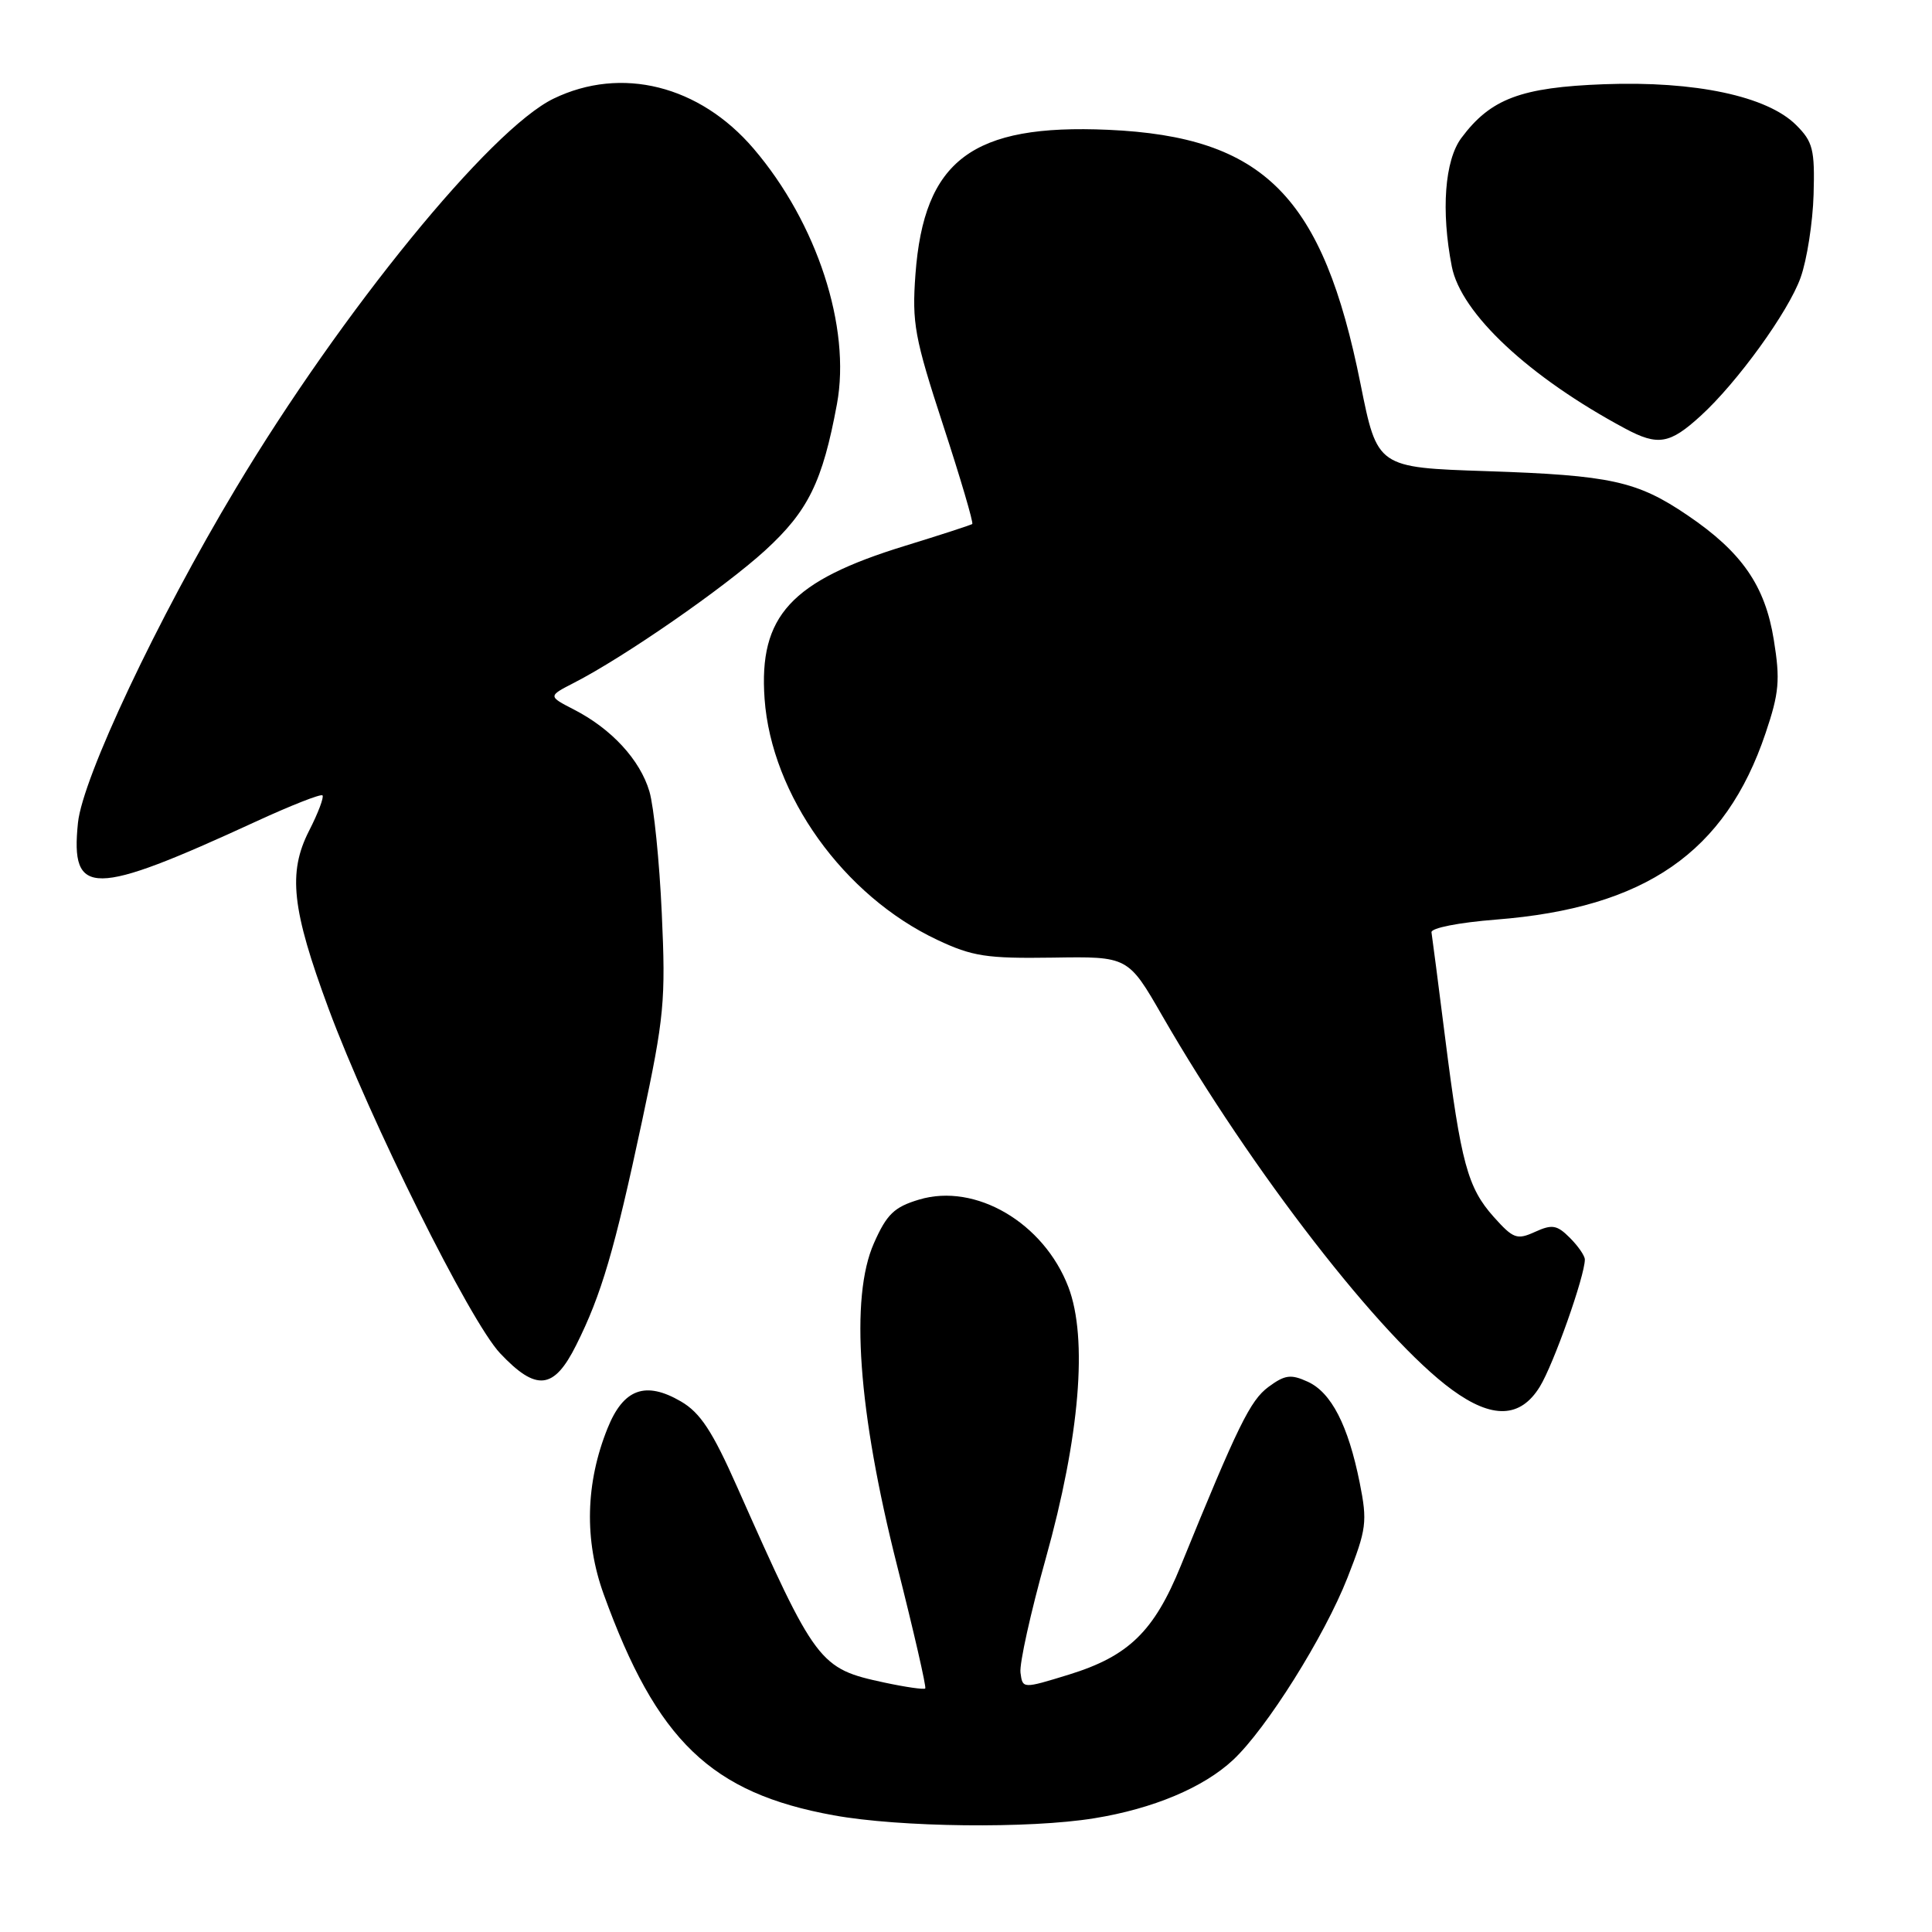 <?xml version="1.0" encoding="UTF-8" standalone="no"?>
<!DOCTYPE svg PUBLIC "-//W3C//DTD SVG 1.1//EN" "http://www.w3.org/Graphics/SVG/1.1/DTD/svg11.dtd" >
<svg xmlns="http://www.w3.org/2000/svg" xmlns:xlink="http://www.w3.org/1999/xlink" version="1.1" viewBox="0 0 256 256">
 <g >
 <path fill="currentColor"
d=" M 144.99 240.93 C 152.79 239.67 159.47 236.86 163.39 233.20 C 167.82 229.06 175.50 216.82 178.55 209.05 C 181.08 202.60 181.20 201.65 180.17 196.48 C 178.64 188.85 176.40 184.50 173.27 183.08 C 171.04 182.06 170.25 182.17 168.07 183.78 C 165.66 185.57 164.04 188.87 156.45 207.50 C 152.92 216.17 149.55 219.45 141.65 221.89 C 135.50 223.78 135.50 223.78 135.22 221.64 C 135.06 220.46 136.57 213.65 138.57 206.50 C 143.08 190.36 144.16 177.34 141.57 170.55 C 138.31 162.02 129.26 156.71 121.79 158.95 C 118.48 159.94 117.50 160.89 115.80 164.73 C 112.61 171.94 113.69 186.98 118.87 207.46 C 121.09 216.24 122.77 223.56 122.60 223.73 C 122.43 223.90 119.99 223.55 117.19 222.95 C 108.53 221.09 108.13 220.56 97.69 197.06 C 94.40 189.64 92.80 187.20 90.23 185.70 C 85.53 182.96 82.61 184.02 80.51 189.24 C 77.58 196.50 77.40 204.08 79.99 211.24 C 87.03 230.68 94.21 237.59 110.48 240.54 C 119.22 242.13 136.40 242.33 144.99 240.93 Z  M 204.03 183.75 C 205.85 180.80 210.00 169.07 210.00 166.89 C 210.00 166.40 209.11 165.11 208.01 164.01 C 206.31 162.31 205.66 162.20 203.40 163.23 C 201.00 164.32 200.52 164.14 197.93 161.25 C 194.47 157.37 193.59 154.13 191.49 137.53 C 190.59 130.39 189.77 124.10 189.68 123.54 C 189.58 122.97 193.29 122.24 198.24 121.85 C 218.00 120.30 228.63 112.96 233.95 97.14 C 235.75 91.81 235.90 90.10 235.04 84.79 C 233.89 77.61 230.81 73.16 223.61 68.28 C 216.92 63.74 213.44 62.98 197.00 62.43 C 182.50 61.95 182.50 61.95 180.28 50.89 C 175.29 25.97 167.50 18.12 146.85 17.20 C 128.82 16.40 122.42 21.20 121.30 36.37 C 120.83 42.81 121.18 44.74 124.97 56.34 C 127.28 63.40 129.01 69.29 128.83 69.43 C 128.65 69.57 124.65 70.87 119.94 72.32 C 104.79 76.97 100.53 81.61 101.31 92.59 C 102.22 105.35 111.78 118.69 124.20 124.54 C 128.85 126.73 130.73 127.02 139.49 126.89 C 149.48 126.73 149.48 126.73 154.02 134.62 C 165.84 155.13 183.01 177.30 192.40 184.15 C 197.74 188.05 201.46 187.92 204.03 183.75 Z  M 76.34 178.25 C 79.69 171.57 81.42 165.68 85.08 148.53 C 88.02 134.76 88.22 132.57 87.69 121.03 C 87.38 114.14 86.64 106.87 86.05 104.87 C 84.81 100.68 81.03 96.58 76.07 94.03 C 72.61 92.25 72.61 92.25 76.05 90.48 C 82.73 87.06 95.98 77.87 101.39 72.93 C 107.09 67.71 108.99 63.85 110.90 53.54 C 112.78 43.38 108.26 29.53 99.86 19.70 C 92.69 11.31 82.34 8.72 73.35 13.07 C 64.98 17.12 45.30 41.25 31.24 64.72 C 20.88 81.99 10.94 103.06 10.33 109.03 C 9.32 118.88 12.19 118.86 33.91 108.86 C 38.53 106.73 42.50 105.17 42.73 105.39 C 42.95 105.62 42.16 107.73 40.95 110.09 C 38.13 115.63 38.66 120.47 43.53 133.63 C 49.02 148.44 62.28 175.09 66.26 179.31 C 71.06 184.40 73.39 184.16 76.34 178.25 Z  M 225.35 55.10 C 230.19 50.69 236.99 41.29 238.59 36.78 C 239.43 34.43 240.20 29.48 240.31 25.78 C 240.48 19.81 240.22 18.78 238.00 16.57 C 234.17 12.74 224.61 10.71 212.55 11.16 C 201.53 11.57 197.51 13.08 193.64 18.28 C 191.43 21.24 190.93 27.94 192.37 35.31 C 193.58 41.53 202.61 49.97 215.35 56.79 C 219.68 59.11 221.25 58.85 225.35 55.10 Z "/>
</g>
</svg>